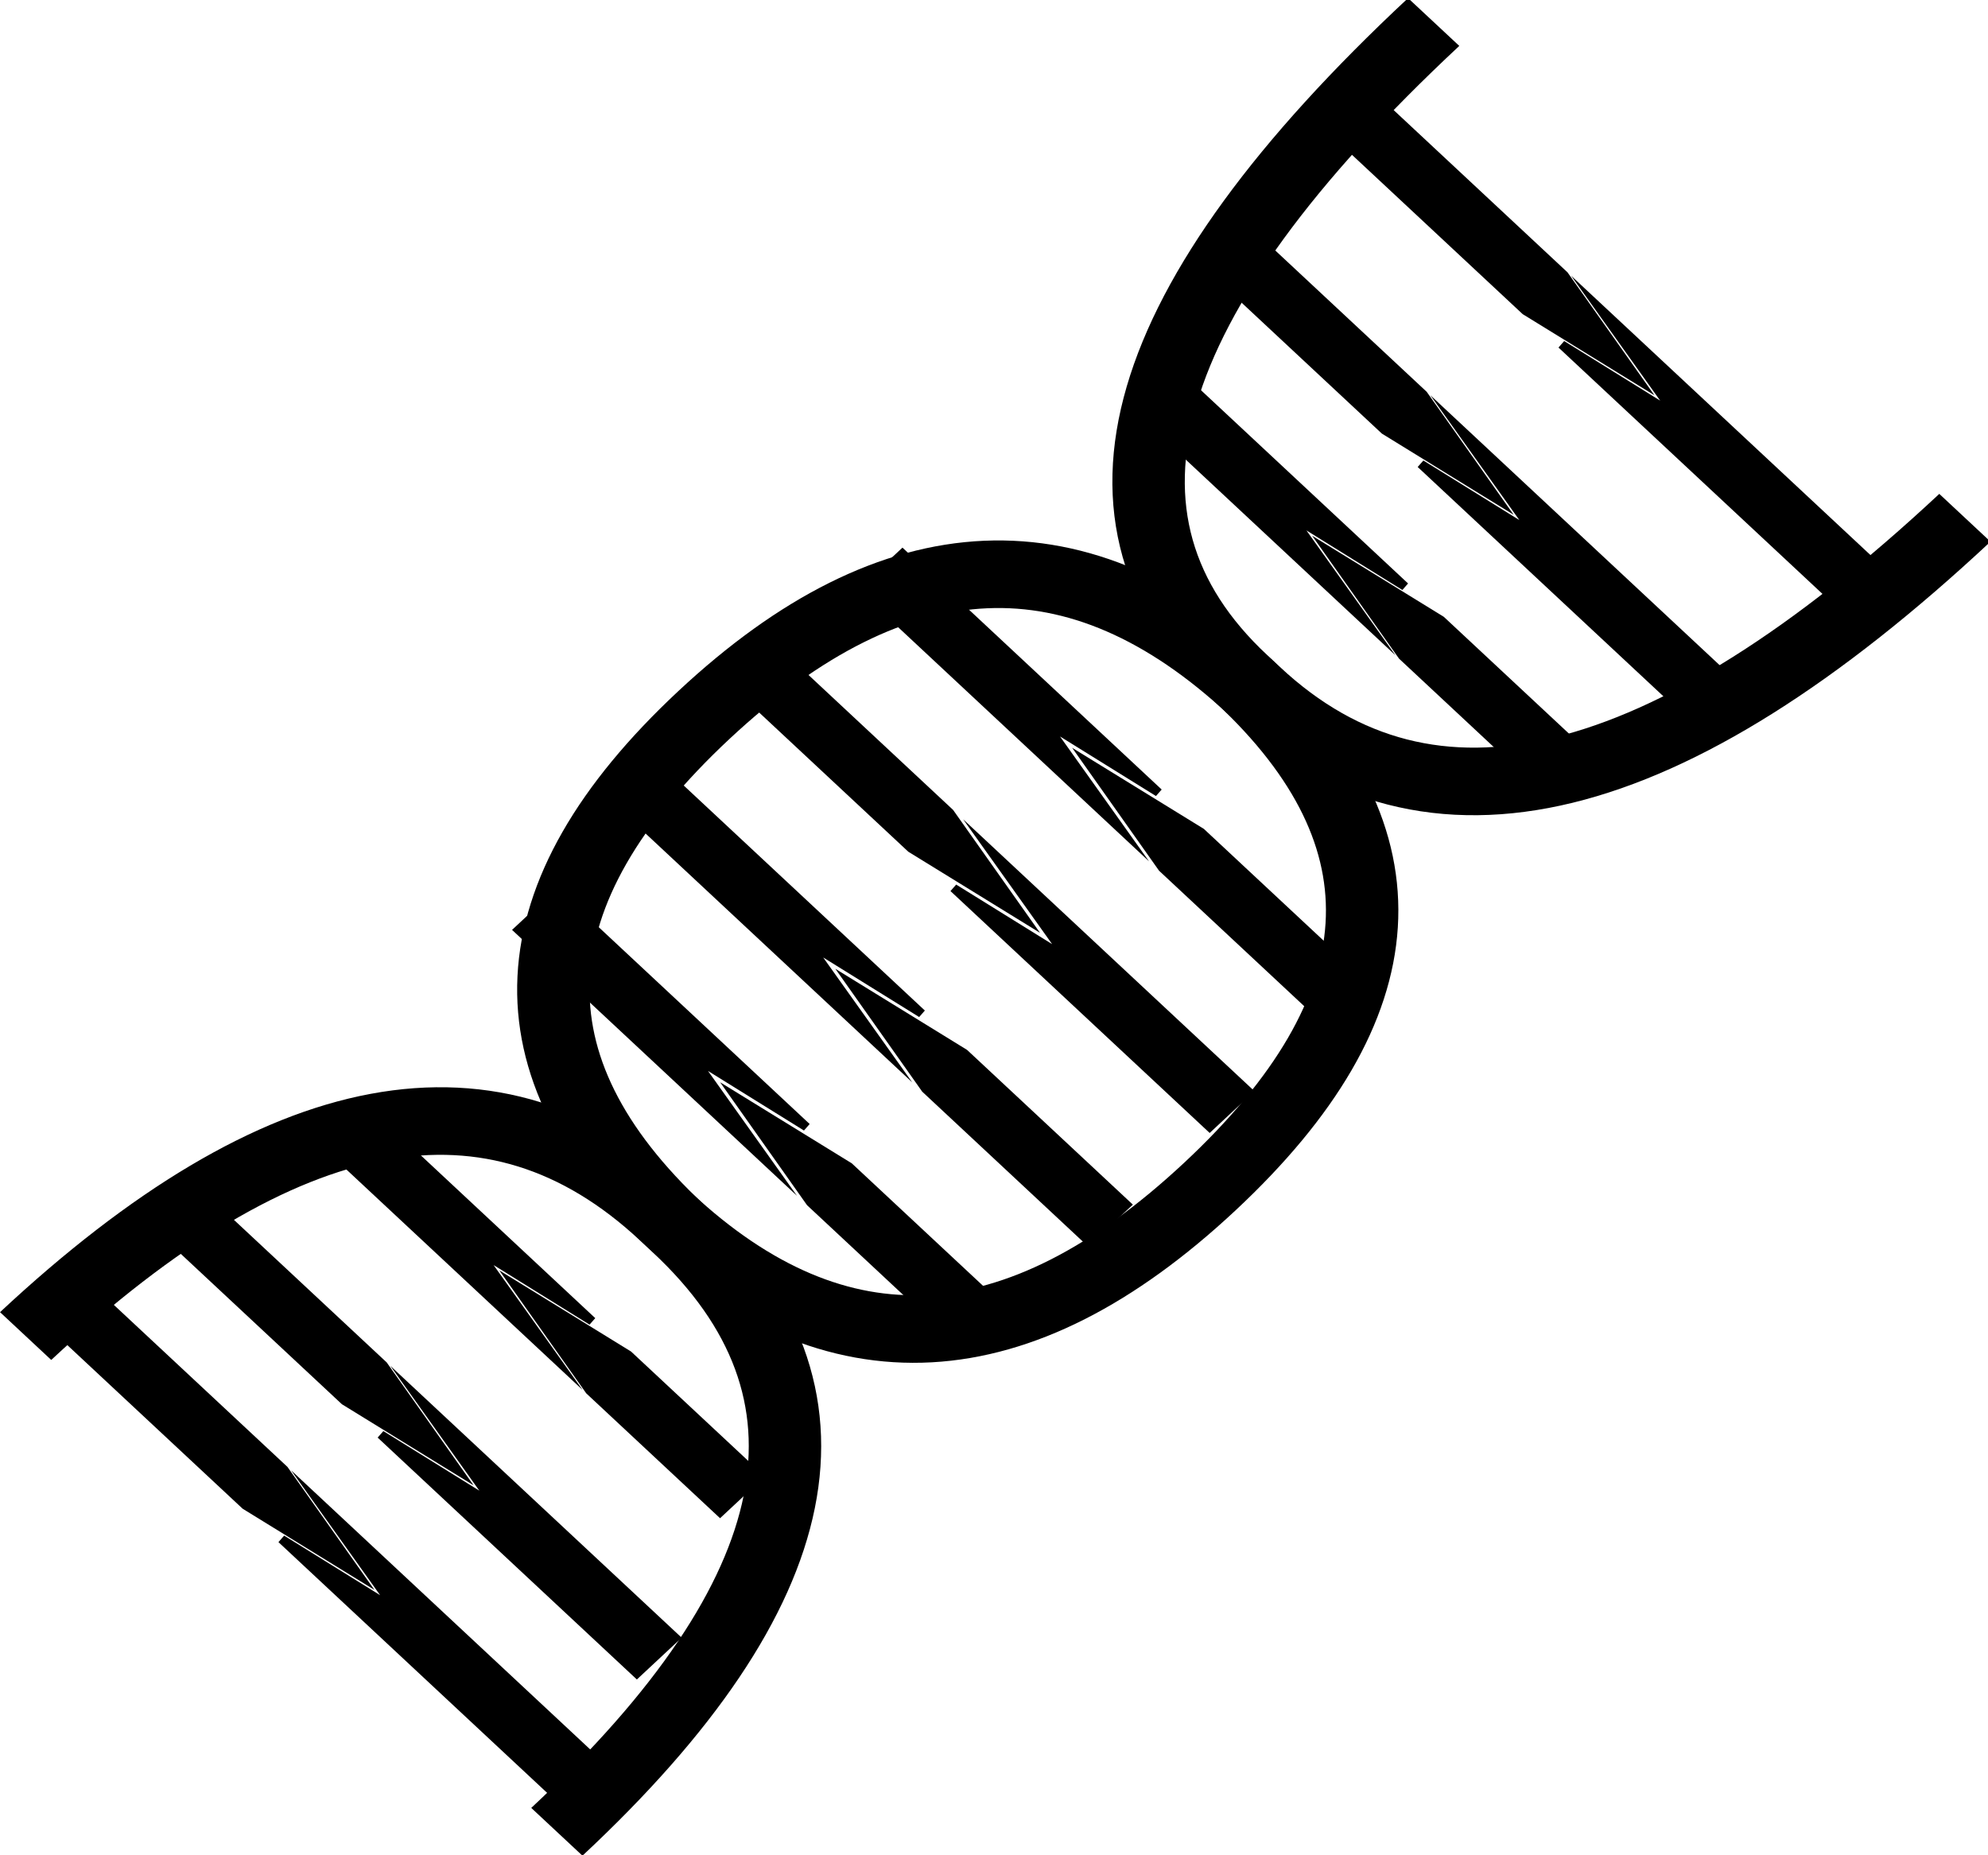 <?xml version="1.0" encoding="UTF-8" standalone="no"?>
<svg
   xmlns:dc="http://purl.org/dc/elements/1.1/"
   xmlns:cc="http://creativecommons.org/ns#"
   xmlns:rdf="http://www.w3.org/1999/02/22-rdf-syntax-ns#"
   xmlns:svg="http://www.w3.org/2000/svg"
   xmlns="http://www.w3.org/2000/svg"
   xmlns:sodipodi="http://sodipodi.sourceforge.net/DTD/sodipodi-0.dtd"
   xmlns:inkscape="http://www.inkscape.org/namespaces/inkscape"
   width="97.844"
   height="91.306"
   version="1.1"
   content="&lt;mxfile userAgent=&quot;Mozilla/5.0 (Macintosh; Intel Mac OS X 10_11_6) AppleWebKit/537.36 (KHTML, like Gecko) Chrome/67.0.34.62 Safari/537.36&quot; version=&quot;8.7.0&quot; editor=&quot;www.draw.io&quot; type=&quot;device&quot;&gt;&lt;diagram&gt;7ZpLb6MwEIB/DdcIbB7JsU3b3ctKK/WwZy+4YBVwZJzX/vq1sc0jJE2qBIJQcmjxeDw2881gM8KCy2z3g6FV8otGOLWAHe0s+GIBECxs8VcK9krgB1AJYkYiJXJqwTv5h7VQj4vXJMJFS5FTmnKyagtDmuc45C0ZYoxu22ofNG3PukIx7gjeQ5R2pX9IxBMlnYOglv/EJE7MzI6/UD1/UfgZM7rO9XwWgB/lT3VnyNjSN1okKKLbhgi+WnDJKOXqKtstcSpda9ymxr2d6K3WzXDOLxkA1IANStfYrLhcF98bX4RrtsFS3bHgM86jJ+lf0cxpLjSeE56lpjMSTtQDKeMJjWmO0tdaKoe/kVTq26JVcEY/KwfPhURNLu2cvB+n8pIIPkwzzNleqGxrTJ72bdIgZGQMp4iTTds80tESV+aqGX5TIiYGtg5saOzouIaGozFR0DULsR7V9PuBIS84Y4gjFmPeMSScj/YNtZVUKE4v2HWOz3NqXYf6rv21vmdfp3+wHnGh7tC0GoxrURnDx+MZPuL5mnh2bXibeO4Y6imezTyXxjPUPro8Pr+nf7Ceq+PZPR/PjYCtdhMZjREqkjLOZQOlJM7FdSjiDjMh2GDGidjwnnRHRqKoDGlhYyUtZ7tYbu0ztZ0C9V+a3Rv70gWOO/Nd0cgpDxPdwSgXMUml1YVsf4gMWdKUsnK90C5/VXLIheDdd9PD4HVhG5ercTTSxz2SPv7pRGmg+5KMN3IydoOKoLQAdyYTgKHI+CMnc+ecgR6YeQdZMxibYORs7pw1R9iYN6f+2cxHzuaavIkIE++JSnGLC36jh5zZn4d/yC1GDuuaRBoI1nBnBXMIHS2t8aVW5yAe2ObJ2OAFvX54OSPnNb7s6vBy3QF5XVDGeuRX+6QRHJwz/PmAvC4o0zzy62teLhiQ15TLED2dNmz/7NEQLvqhNeXSxEC0XGcwWlMuV/REy3fO5lZfJ/kpFzAGojXge9eUSxo3QOM5dysEOlMuYPSBZrg6IJhyteIWaOAFWQP6QTPlwkQfaILuO1JfaKZcg7gBGnjHrJlyuaEPNL1ljWjW37apzyHq7wfh638=&lt;/diagram&gt;&lt;/mxfile&gt;"
   id="svg2"
   inkscape:version="0.91 r13725"
   sodipodi:docname="dna_filled2.svg">
  <sodipodi:namedview
     pagecolor="#ffffff"
     bordercolor="#666666"
     borderopacity="1"
     objecttolerance="10"
     gridtolerance="10"
     guidetolerance="10"
     inkscape:pageopacity="0"
     inkscape:pageshadow="2"
     inkscape:window-width="1036"
     inkscape:window-height="788"
     id="namedview52"
     showgrid="false"
     inkscape:zoom="1.5877193"
     inkscape:cx="50.200782"
     inkscape:cy="45.932235"
     inkscape:window-x="0"
     inkscape:window-y="23"
     inkscape:window-maximized="0"
     inkscape:current-layer="svg2"
     units="px"
     fit-margin-top="0"
     fit-margin-left="0"
     fit-margin-right="0"
     fit-margin-bottom="0" />
  <defs
     id="defs4" />
  <g
     transform="matrix(0.315,-0.294,0.315,0.294,-1.258,65.764)"
     id="g6">
    <path
       d="m 4,4 q 60,0 60,40 0,40 45,40 45,0 45,-40 0,-40 70,-40"
       stroke-miterlimit="10"
       pointer-events="none"
       id="path8"
       inkscape:connector-curvature="0"
       style="fill:none;stroke:#000000;stroke-width:8;stroke-miterlimit:10" />
    <path
       d="m 4,87 q 60,0 60,-41 0,-41 45,-41 45,0 45,41 0,41 70,41"
       stroke-miterlimit="10"
       pointer-events="none"
       id="path10"
       inkscape:connector-curvature="0"
       style="fill:none;stroke:#000000;stroke-width:8;stroke-miterlimit:10" />
    <path
       d="m 97,24 25.36,0 0,0 14.64,3 -14.64,3 0,0 -25.36,0 0,-3 z"
       stroke-miterlimit="10"
       transform="matrix(0,1,-1,0,144,-90)"
       pointer-events="none"
       id="path12"
       inkscape:connector-curvature="0"
       style="fill:#000000;stroke:#000000;stroke-miterlimit:10" />
    <path
       d="m 97,56 40,0 0,0 0,3 0,3 0,0 -40,0 14.92,-3 z"
       stroke-miterlimit="10"
       transform="matrix(0,1,-1,0,176,-58)"
       pointer-events="none"
       id="path14"
       inkscape:connector-curvature="0"
       style="fill:#000000;stroke:#000000;stroke-miterlimit:10" />
    <path
       d="m 6.5,26 25.36,0 0,0 14.64,3 -14.64,3 0,0 -25.36,0 0,-3 z"
       stroke-miterlimit="10"
       transform="matrix(0,1,-1,0,55.5,2.5)"
       pointer-events="none"
       id="path16"
       inkscape:connector-curvature="0"
       style="fill:#000000;stroke:#000000;stroke-miterlimit:10" />
    <path
       d="m 6.5,57 40,0 0,0 0,3 0,3 0,0 -40,0 14.92,-3 z"
       stroke-miterlimit="10"
       transform="matrix(0,1,-1,0,86.5,33.5)"
       pointer-events="none"
       id="path18"
       inkscape:connector-curvature="0"
       style="fill:#000000;stroke:#000000;stroke-miterlimit:10" />
    <path
       d="m 78,56 25.36,0 0,0 14.64,3 -14.64,3 0,0 -25.36,0 0,-3 z"
       stroke-miterlimit="10"
       transform="matrix(0,-1,1,0,39,157)"
       pointer-events="none"
       id="path20"
       inkscape:connector-curvature="0"
       style="fill:#000000;stroke:#000000;stroke-miterlimit:10" />
    <path
       d="m 78,24 40,0 0,0 0,3 0,3 0,0 -40,0 14.92,-3 z"
       stroke-miterlimit="10"
       transform="matrix(0,-1,1,0,71,125)"
       pointer-events="none"
       id="path22"
       inkscape:connector-curvature="0"
       style="fill:#000000;stroke:#000000;stroke-miterlimit:10" />
    <path
       d="m 154,54.5 20.36,0 0,0 14.64,3 -14.64,3 0,0 -20.36,0 0,-3 z"
       stroke-miterlimit="10"
       transform="matrix(0,-1,1,0,114,229)"
       pointer-events="none"
       id="path24"
       inkscape:connector-curvature="0"
       style="fill:#000000;stroke:#000000;stroke-miterlimit:10" />
    <path
       d="m 154,28.5 35,0 0,0 0,3 0,3 0,0 -35,0 14.92,-3 z"
       stroke-miterlimit="10"
       transform="matrix(0,-1,1,0,140,203)"
       pointer-events="none"
       id="path26"
       inkscape:connector-curvature="0"
       style="fill:#000000;stroke:#000000;stroke-miterlimit:10" />
    <path
       d="m 29,52.5 20.36,0 0,0 14.64,3 -14.64,3 0,0 -20.36,0 0,-3 z"
       stroke-miterlimit="10"
       transform="matrix(0,-1,1,0,-9,102)"
       pointer-events="none"
       id="path28"
       inkscape:connector-curvature="0"
       style="fill:#000000;stroke:#000000;stroke-miterlimit:10" />
    <path
       d="m 29,26.5 35,0 0,0 0,3 0,3 0,0 -35,0 14.92,-3 z"
       stroke-miterlimit="10"
       transform="matrix(0,-1,1,0,17,76)"
       pointer-events="none"
       id="path30"
       inkscape:connector-curvature="0"
       style="fill:#000000;stroke:#000000;stroke-miterlimit:10" />
    <path
       d="m 60,56 24.36,0 0,0 14.64,3 -14.64,3 0,0 -24.36,0 0,-3 z"
       stroke-miterlimit="10"
       transform="matrix(0,-1,1,0,20.5,138.5)"
       pointer-events="none"
       id="path32"
       inkscape:connector-curvature="0"
       style="fill:#000000;stroke:#000000;stroke-miterlimit:10" />
    <path
       d="m 60,25 39,0 0,0 0,3 0,3 0,0 -39,0 14.92,-3 z"
       stroke-miterlimit="10"
       transform="matrix(0,-1,1,0,51.5,107.5)"
       pointer-events="none"
       id="path34"
       inkscape:connector-curvature="0"
       style="fill:#000000;stroke:#000000;stroke-miterlimit:10" />
    <path
       d="m 115,56 25.36,0 0,0 14.64,3 -14.64,3 0,0 -25.36,0 0,-3 z"
       stroke-miterlimit="10"
       transform="matrix(0,-1,1,0,76,194)"
       pointer-events="none"
       id="path36"
       inkscape:connector-curvature="0"
       style="fill:#000000;stroke:#000000;stroke-miterlimit:10" />
    <path
       d="m 115,24 40,0 0,0 0,3 0,3 0,0 -40,0 14.92,-3 z"
       stroke-miterlimit="10"
       transform="matrix(0,-1,1,0,108,162)"
       pointer-events="none"
       id="path38"
       inkscape:connector-curvature="0"
       style="fill:#000000;stroke:#000000;stroke-miterlimit:10" />
    <path
       d="m 169,26 25.36,0 0,0 14.64,3 -14.64,3 0,0 -25.36,0 0,-3 z"
       stroke-miterlimit="10"
       transform="matrix(0,1,-1,0,218,-160)"
       pointer-events="none"
       id="path40"
       inkscape:connector-curvature="0"
       style="fill:#000000;stroke:#000000;stroke-miterlimit:10" />
    <path
       d="m 169,57 40,0 0,0 0,3 0,3 0,0 -40,0 14.92,-3 z"
       stroke-miterlimit="10"
       transform="matrix(0,1,-1,0,249,-129)"
       pointer-events="none"
       id="path42"
       inkscape:connector-curvature="0"
       style="fill:#000000;stroke:#000000;stroke-miterlimit:10" />
    <path
       d="m 189,26 27.36,0 0,0 14.64,3 -14.64,3 0,0 -27.36,0 0,-3 z"
       stroke-miterlimit="10"
       transform="matrix(0,1,-1,0,239,-181)"
       pointer-events="none"
       id="path44"
       inkscape:connector-curvature="0"
       style="fill:#000000;stroke:#000000;stroke-miterlimit:10" />
    <path
       d="m 189,59 42,0 0,0 0,3 0,3 0,0 -42,0 14.92,-3 z"
       stroke-miterlimit="10"
       transform="matrix(0,1,-1,0,272,-148)"
       pointer-events="none"
       id="path46"
       inkscape:connector-curvature="0"
       style="fill:#000000;stroke:#000000;stroke-miterlimit:10" />
    <path
       d="m -11,26 27.36,0 0,0 14.64,3 -14.64,3 0,0 -27.36,0 0,-3 z"
       stroke-miterlimit="10"
       transform="matrix(0,1,-1,0,39,19)"
       pointer-events="none"
       id="path48"
       inkscape:connector-curvature="0"
       style="fill:#000000;stroke:#000000;stroke-miterlimit:10" />
    <path
       d="m -11,59 42,0 0,0 0,3 0,3 0,0 -42,0 14.92,-3 z"
       stroke-miterlimit="10"
       transform="matrix(0,1,-1,0,72,52)"
       pointer-events="none"
       id="path50"
       inkscape:connector-curvature="0"
       style="fill:#000000;stroke:#000000;stroke-miterlimit:10" />
  </g>
</svg>
